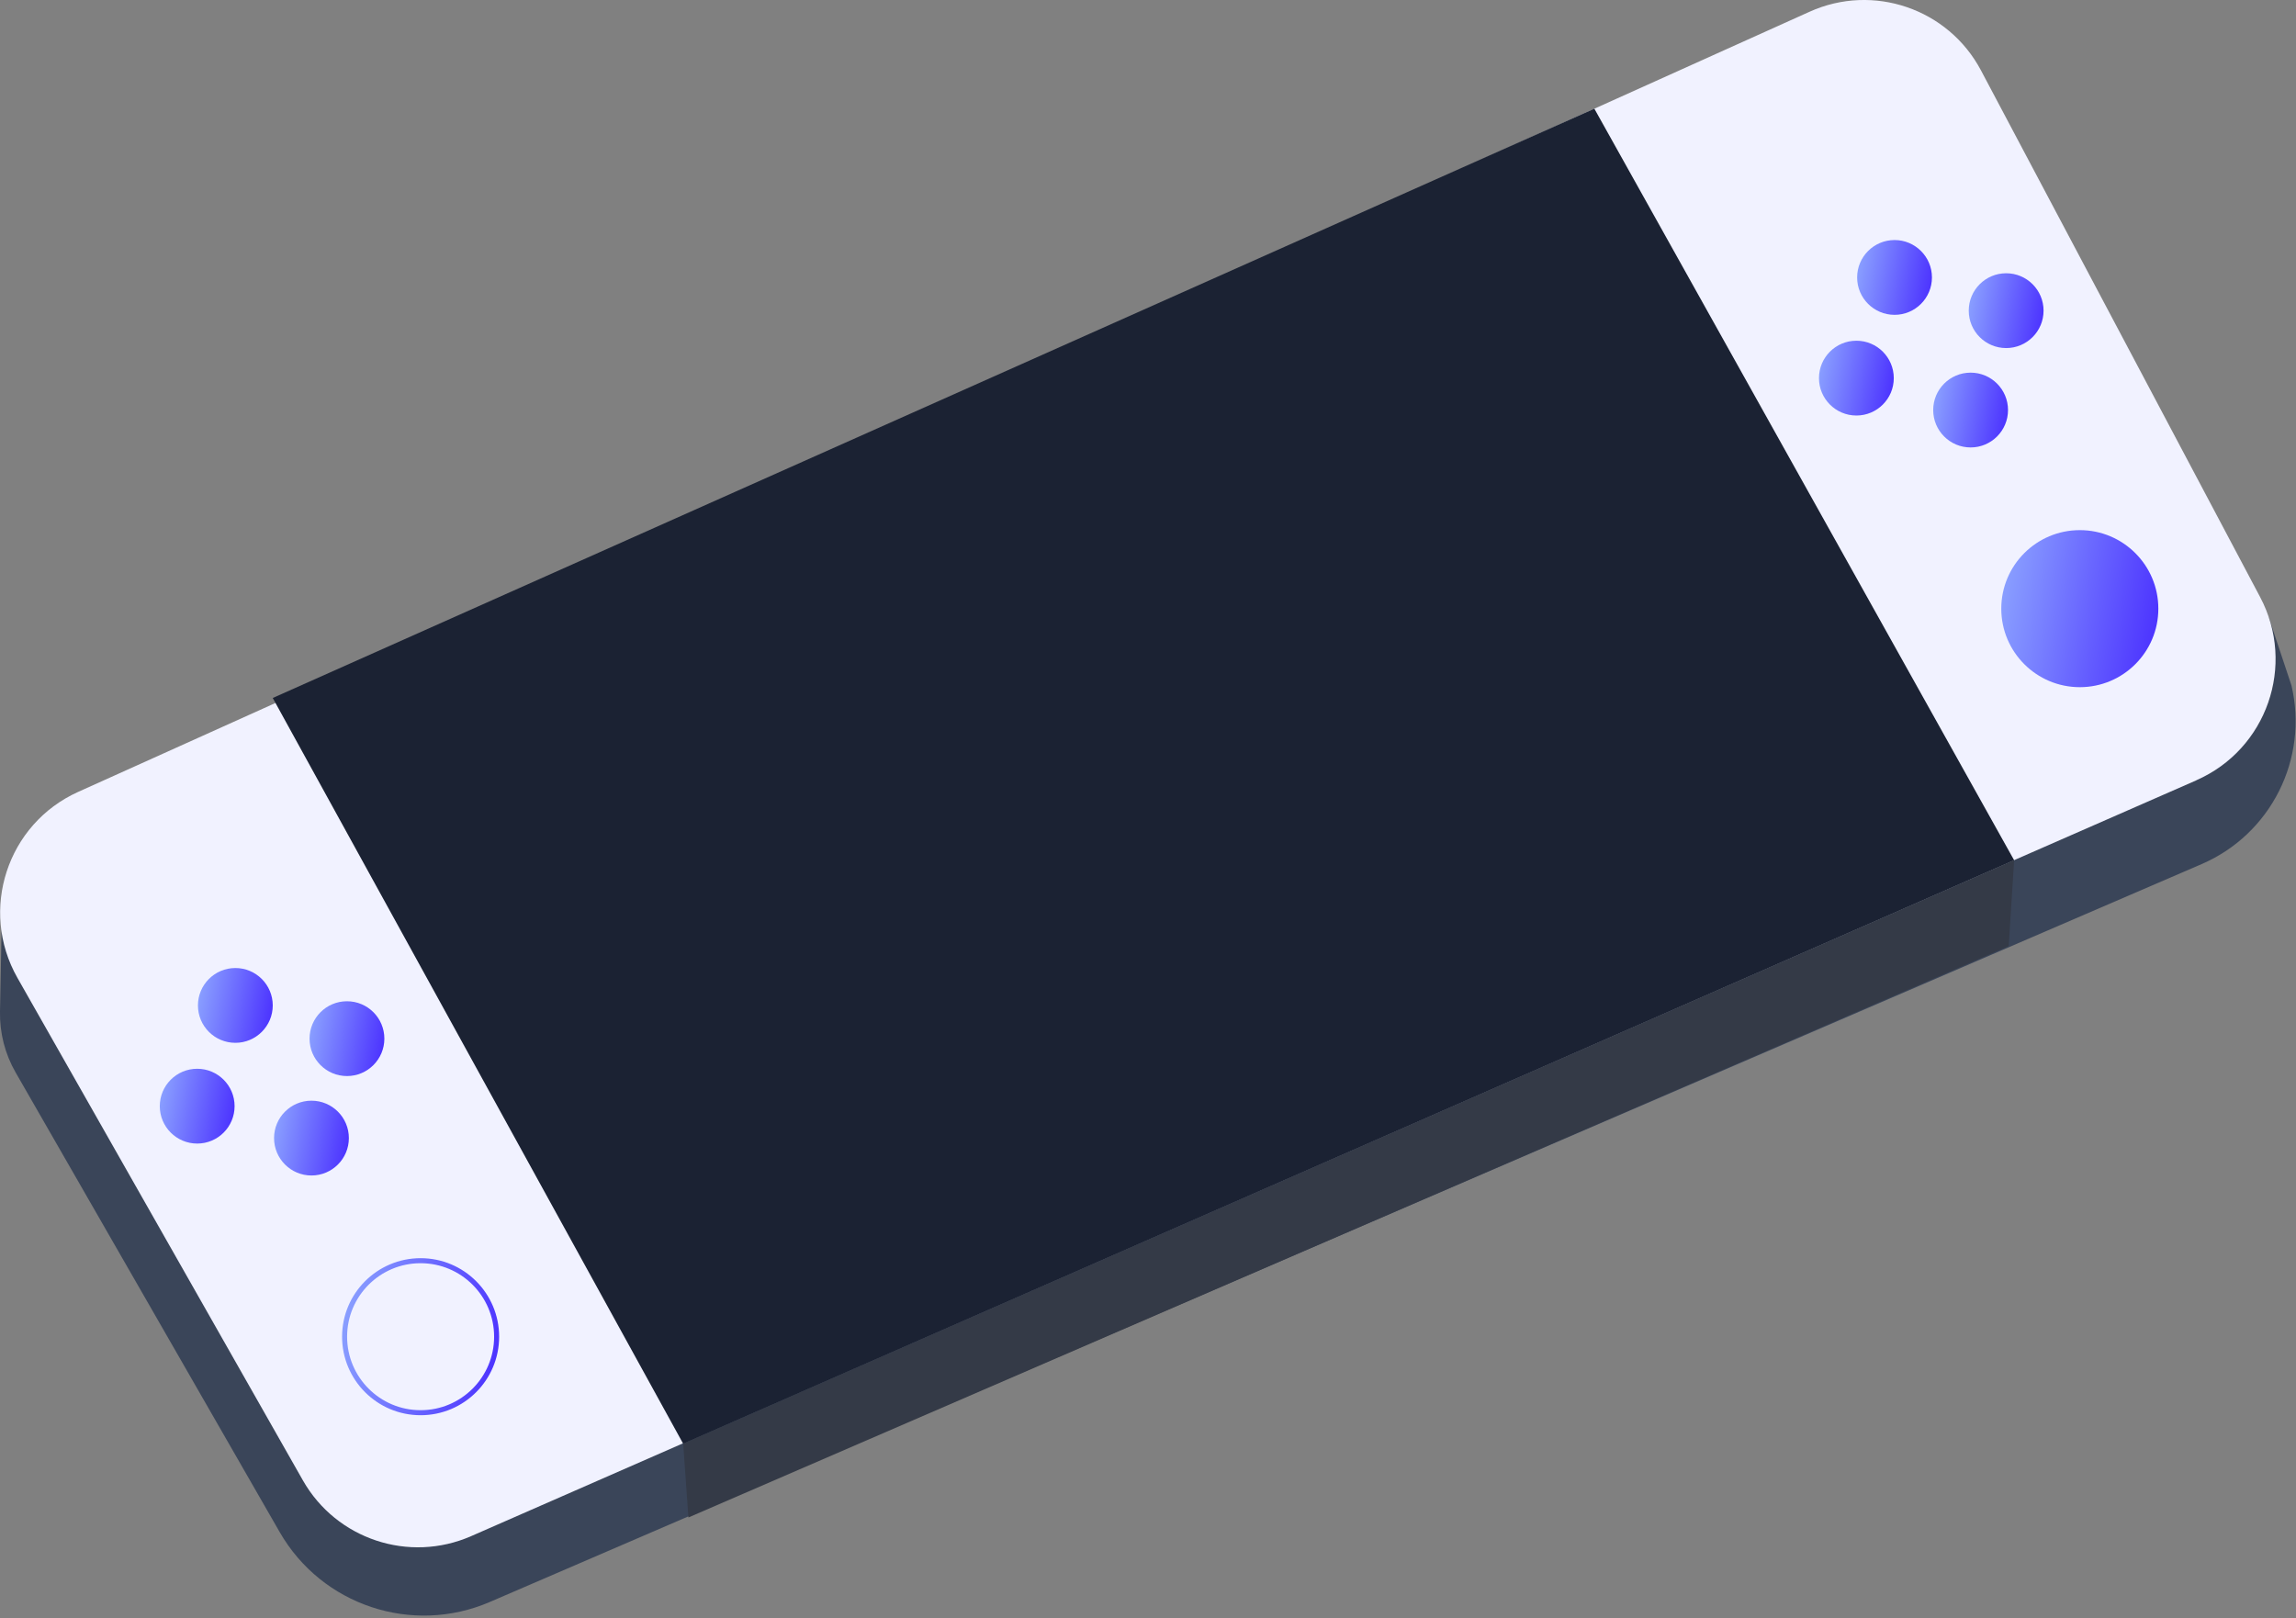 <svg width="603" height="425" viewBox="0 0 603 425" fill="none" xmlns="http://www.w3.org/2000/svg">
<rect x="0" y="0" width="603" height="425" fill="#808080" stroke="none"/>
<g clip-path="url(#clip0_1182_261)">
<path d="M0.409 244.405L0 265.703C-0.105 271.315 1.307 276.834 4.107 281.706L73.454 402.43C84.519 421.681 108.246 429.577 128.646 420.783L578.2 226.976C596.408 219.133 606.351 199.34 601.809 180.049L595.859 162.192" fill="#3A4559"/>
<path d="M576.826 204.965L123.721 403.499C107.414 410.643 88.334 404.318 79.54 388.83L4.582 256.856C-5.533 239.058 1.862 216.413 20.532 208.002L475.262 3.077C491.978 -4.462 511.678 2.285 520.261 18.486L593.582 156.837C603.049 174.702 595.338 196.845 576.813 204.952L576.826 204.965Z" fill="#F1F2FF"/>
<path d="M61.808 273.915C67.233 273.915 71.632 269.517 71.632 264.091C71.632 258.666 67.233 254.268 61.808 254.268C56.382 254.268 51.984 258.666 51.984 264.091C51.984 269.517 56.382 273.915 61.808 273.915Z" fill="url(#paint0_linear_1182_261)"/>
<path d="M91.12 282.644C96.546 282.644 100.944 278.245 100.944 272.82C100.944 267.394 96.546 262.996 91.12 262.996C85.695 262.996 81.297 267.394 81.297 272.82C81.297 278.245 85.695 282.644 91.12 282.644Z" fill="url(#paint1_linear_1182_261)"/>
<path d="M81.798 308.761C87.224 308.761 91.622 304.362 91.622 298.937C91.622 293.511 87.224 289.113 81.798 289.113C76.373 289.113 71.975 293.511 71.975 298.937C71.975 304.362 76.373 308.761 81.798 308.761Z" fill="url(#paint2_linear_1182_261)"/>
<path d="M51.786 300.376C57.211 300.376 61.61 295.978 61.61 290.552C61.61 285.127 57.211 280.729 51.786 280.729C46.36 280.729 41.962 285.127 41.962 290.552C41.962 295.978 46.36 300.376 51.786 300.376Z" fill="url(#paint3_linear_1182_261)"/>
<path d="M110.465 331.141C121.49 331.141 130.428 340.08 130.428 351.106C130.428 362.132 121.49 371.07 110.465 371.07C99.439 371.07 90.5 362.132 90.5 351.106C90.5 340.08 99.439 331.141 110.465 331.141Z" stroke="url(#paint4_linear_1182_261)" stroke-width="1.32"/>
<path d="M497.564 82.696C502.989 82.696 507.388 78.298 507.388 72.873C507.388 67.447 502.989 63.049 497.564 63.049C492.138 63.049 487.74 67.447 487.74 72.873C487.74 78.298 492.138 82.696 497.564 82.696Z" fill="url(#paint5_linear_1182_261)"/>
<path d="M526.876 91.424C532.301 91.424 536.7 87.026 536.7 81.6C536.7 76.175 532.301 71.776 526.876 71.776C521.45 71.776 517.052 76.175 517.052 81.6C517.052 87.026 521.45 91.424 526.876 91.424Z" fill="url(#paint6_linear_1182_261)"/>
<path d="M517.541 117.528C522.967 117.528 527.365 113.13 527.365 107.704C527.365 102.279 522.967 97.88 517.541 97.88C512.116 97.88 507.717 102.279 507.717 107.704C507.717 113.13 512.116 117.528 517.541 117.528Z" fill="url(#paint7_linear_1182_261)"/>
<path d="M487.541 109.144C492.967 109.144 497.365 104.745 497.365 99.32C497.365 93.894 492.967 89.496 487.541 89.496C482.116 89.496 477.718 93.894 477.718 99.32C477.718 104.745 482.116 109.144 487.541 109.144Z" fill="url(#paint8_linear_1182_261)"/>
<path d="M546.22 180.498C557.611 180.498 566.845 171.264 566.845 159.873C566.845 148.482 557.611 139.249 546.22 139.249C534.83 139.249 525.596 148.482 525.596 159.873C525.596 171.264 534.83 180.498 546.22 180.498Z" fill="url(#paint9_linear_1182_261)"/>
<path d="M71.631 183.337L179.428 379.23L528.976 225.959L418.723 28.547L71.631 183.337Z" fill="#1B2233"/>
<path d="M179.428 379.23L180.801 398.587L527.55 248.498L528.975 225.958L179.428 379.23Z" fill="#343A47"/>
</g>
<defs>
<linearGradient id="paint0_linear_1182_261" x1="45.293" y1="239.277" x2="76.766" y2="244.834" gradientUnits="userSpaceOnUse">
<stop stop-color="#AAD8FF"/>
<stop offset="1" stop-color="#482CFF"/>
</linearGradient>
<linearGradient id="paint1_linear_1182_261" x1="74.605" y1="248.005" x2="106.079" y2="253.562" gradientUnits="userSpaceOnUse">
<stop stop-color="#AAD8FF"/>
<stop offset="1" stop-color="#482CFF"/>
</linearGradient>
<linearGradient id="paint2_linear_1182_261" x1="65.283" y1="274.122" x2="96.757" y2="279.679" gradientUnits="userSpaceOnUse">
<stop stop-color="#AAD8FF"/>
<stop offset="1" stop-color="#482CFF"/>
</linearGradient>
<linearGradient id="paint3_linear_1182_261" x1="35.271" y1="265.738" x2="66.744" y2="271.295" gradientUnits="userSpaceOnUse">
<stop stop-color="#AAD8FF"/>
<stop offset="1" stop-color="#482CFF"/>
</linearGradient>
<linearGradient id="paint4_linear_1182_261" x1="75.791" y1="299.008" x2="141.869" y2="310.675" gradientUnits="userSpaceOnUse">
<stop stop-color="#AAD8FF"/>
<stop offset="1" stop-color="#482CFF"/>
</linearGradient>
<linearGradient id="paint5_linear_1182_261" x1="481.049" y1="48.058" x2="512.522" y2="53.615" gradientUnits="userSpaceOnUse">
<stop stop-color="#AAD8FF"/>
<stop offset="1" stop-color="#482CFF"/>
</linearGradient>
<linearGradient id="paint6_linear_1182_261" x1="510.361" y1="56.785" x2="541.834" y2="62.343" gradientUnits="userSpaceOnUse">
<stop stop-color="#AAD8FF"/>
<stop offset="1" stop-color="#482CFF"/>
</linearGradient>
<linearGradient id="paint7_linear_1182_261" x1="501.026" y1="82.889" x2="532.499" y2="88.447" gradientUnits="userSpaceOnUse">
<stop stop-color="#AAD8FF"/>
<stop offset="1" stop-color="#482CFF"/>
</linearGradient>
<linearGradient id="paint8_linear_1182_261" x1="471.027" y1="74.505" x2="502.5" y2="80.062" gradientUnits="userSpaceOnUse">
<stop stop-color="#AAD8FF"/>
<stop offset="1" stop-color="#482CFF"/>
</linearGradient>
<linearGradient id="paint9_linear_1182_261" x1="511.548" y1="107.776" x2="577.625" y2="119.443" gradientUnits="userSpaceOnUse">
<stop stop-color="#AAD8FF"/>
<stop offset="1" stop-color="#482CFF"/>
</linearGradient>
<clipPath id="clip0_1182_261">
<rect width="602.891" height="424.348" fill="white"/>
</clipPath>
</defs>
</svg>
